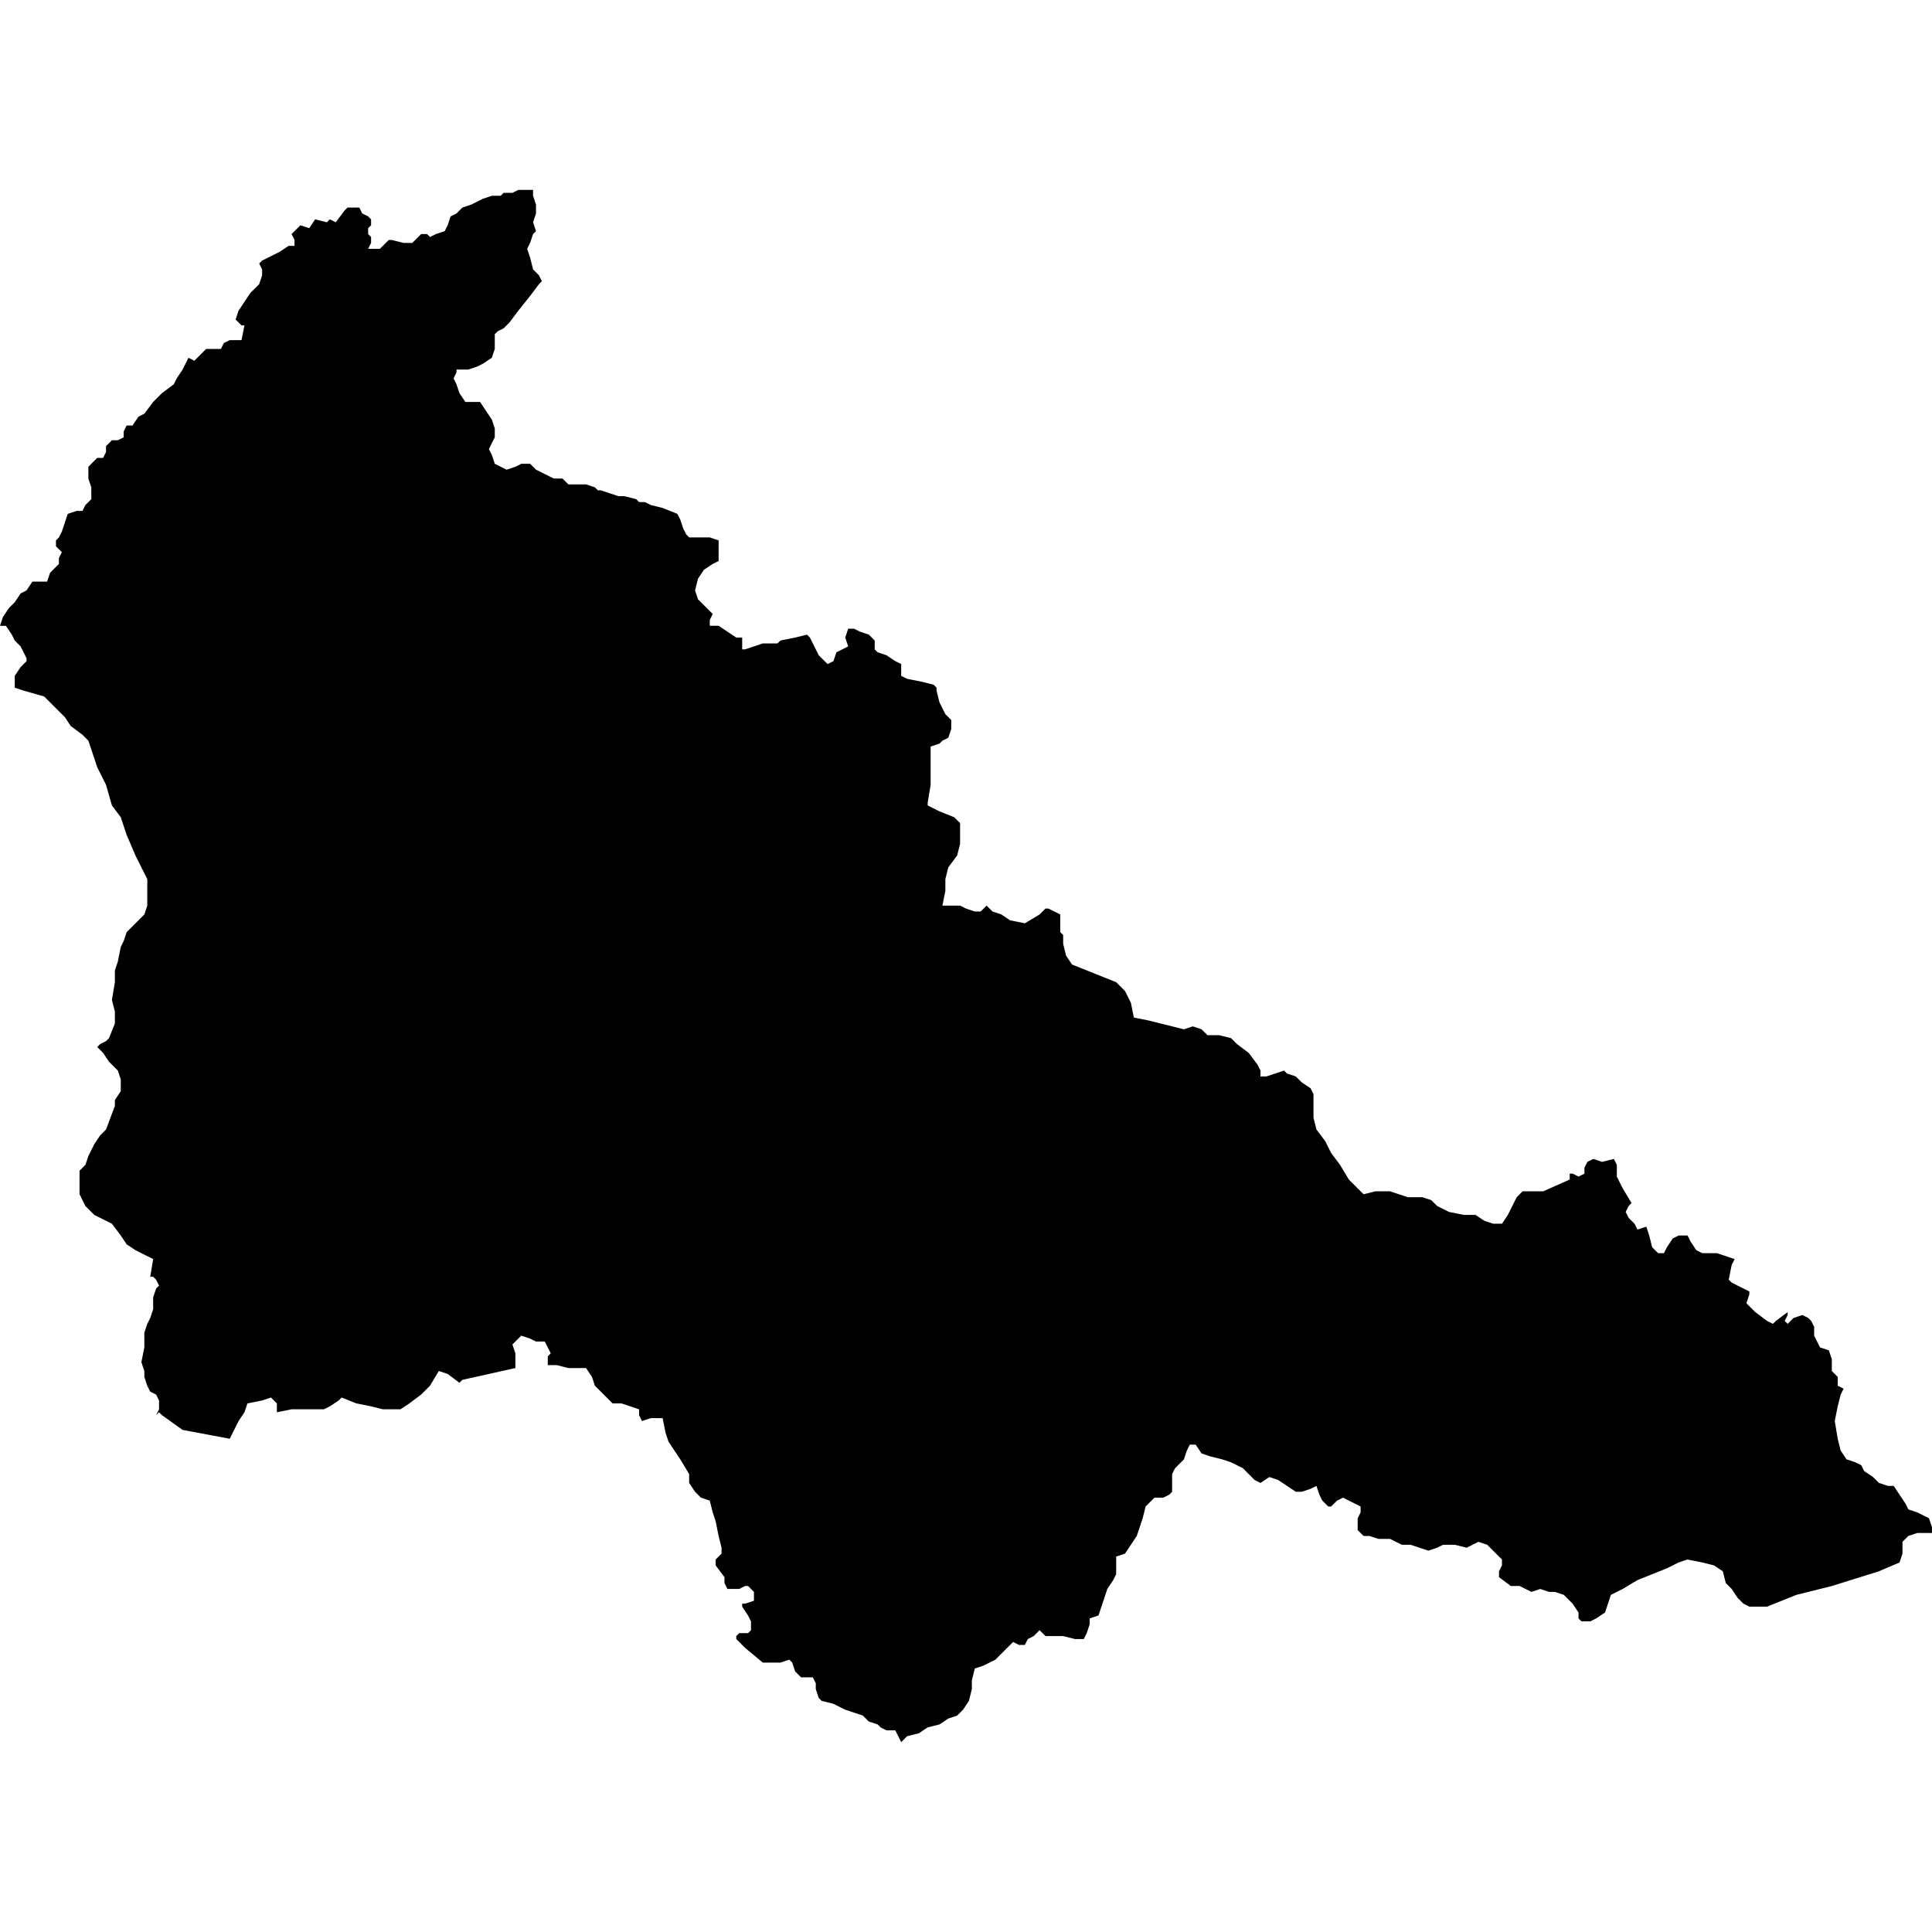 <?xml version="1.0" encoding="UTF-8" standalone="no"?>
<svg
   xmlns:dc="http://purl.org/dc/elements/1.1/"
   xmlns:cc="http://creativecommons.org/ns#"
   xmlns:rdf="http://www.w3.org/1999/02/22-rdf-syntax-ns#"
   xmlns:svg="http://www.w3.org/2000/svg"
   xmlns="http://www.w3.org/2000/svg"
   xmlns:sodipodi="http://sodipodi.sourceforge.net/DTD/sodipodi-0.dtd"
   xmlns:inkscape="http://www.inkscape.org/namespaces/inkscape"
   version="1.0"
   width="1024pt"
   height="1024pt"
   viewBox="0 0 1024 1024"
   preserveAspectRatio="xMidYMid meet"
   id="svg2211"
   sodipodi:docname="vector.svg"
   inkscape:version="1.0.2-2 (e86c870879, 2021-01-15)">
  <defs
     id="defs2215" />
  <sodipodi:namedview
     pagecolor="#ffffff"
     bordercolor="#666666"
     borderopacity="1"
     objecttolerance="10"
     gridtolerance="10"
     guidetolerance="10"
     inkscape:pageopacity="0"
     inkscape:pageshadow="2"
     inkscape:window-width="1366"
     inkscape:window-height="697"
     id="namedview2213"
     showgrid="false"
     inkscape:zoom="0.1940918"
     inkscape:cx="1266.7524"
     inkscape:cy="760.26375"
     inkscape:window-x="-8"
     inkscape:window-y="-8"
     inkscape:window-maximized="1"
     inkscape:current-layer="svg2211"
     fit-margin-top="0"
     fit-margin-left="0"
     fit-margin-right="0"
     fit-margin-bottom="0" />
  <path
     d="m 263.808,175.572 -1.561,1.561 v 7.805 l -1.561,4.683 -4.683,3.122 -3.122,1.561 -4.683,1.561 h -6.244 v 1.561 l -1.561,3.122 1.561,3.122 1.561,4.683 3.122,4.683 h 7.806 l 3.122,4.684 3.122,4.683 1.561,4.683 v 4.683 l -1.561,3.122 -1.561,3.122 1.561,3.122 1.561,4.683 3.122,1.561 3.122,1.561 4.683,-1.561 3.122,-1.561 h 4.683 l 3.122,3.122 9.367,4.683 h 4.683 l 3.122,3.122 h 9.367 l 4.683,1.561 1.561,1.561 h 1.561 l 4.677,1.561 4.683,1.561 h 3.122 l 6.245,1.561 1.561,1.561 h 3.122 l 3.122,1.561 6.245,1.561 7.805,3.122 1.561,3.122 1.561,4.683 1.561,3.122 1.561,1.561 h 10.928 l 4.683,1.561 v 10.928 l -3.122,1.561 -4.683,3.122 -3.122,4.683 -1.561,6.244 1.561,4.683 4.683,4.683 3.122,3.122 -1.561,3.122 v 3.122 h 4.683 l 9.367,6.244 h 3.122 v 6.245 h 1.561 l 4.683,-1.561 4.683,-1.561 h 7.793 l 1.561,-1.561 7.805,-1.561 6.245,-1.561 1.561,1.561 1.561,3.122 3.122,6.245 4.683,4.683 3.122,-1.561 1.561,-4.683 6.244,-3.122 -1.561,-4.683 1.561,-4.683 h 3.122 l 3.122,1.561 4.683,1.561 3.122,3.122 v 4.683 l 1.561,1.561 4.683,1.561 4.683,3.122 3.122,1.561 v 6.244 l 3.122,1.561 7.805,1.568 6.238,1.561 1.561,1.561 v 1.561 l 1.561,6.245 3.122,6.245 3.122,3.122 v 4.684 l -1.561,4.683 -3.122,1.561 -1.561,1.561 -4.683,1.561 v 20.294 l -1.561,9.367 v 1.561 l 6.245,3.122 7.805,3.122 3.122,3.122 v 10.928 l -1.561,6.244 -4.683,6.244 -1.561,6.245 v 6.245 l -1.561,7.805 h 9.367 l 3.122,1.561 4.683,1.561 h 3.122 l 3.122,-3.122 3.122,3.122 4.683,1.561 4.683,3.122 7.805,1.561 7.805,-4.683 3.122,-3.122 h 1.561 l 6.245,3.122 v 9.367 l 1.561,1.561 v 4.683 l 1.561,6.245 3.122,4.683 7.805,3.122 7.799,3.122 7.805,3.122 1.561,1.561 1.561,1.561 1.561,1.561 3.122,6.245 1.561,7.805 7.805,1.561 12.489,3.122 6.244,1.561 4.683,-1.561 4.683,1.561 3.122,3.122 h 6.245 l 6.244,1.561 3.122,3.122 6.238,4.684 4.683,6.244 1.561,3.129 v 3.122 h 3.122 l 9.367,-3.122 1.561,1.561 4.683,1.561 3.122,3.122 4.683,3.122 1.561,3.122 v 12.489 l 1.561,6.245 4.683,6.245 3.122,6.244 4.683,6.244 4.683,7.806 7.805,7.805 6.244,-1.561 h 7.806 l 4.683,1.561 4.677,1.561 h 7.805 l 4.683,1.561 3.122,3.122 6.244,3.122 7.805,1.561 h 6.245 l 4.683,3.122 4.683,1.561 h 4.683 l 3.122,-4.683 4.683,-9.367 1.561,-1.561 1.561,-1.561 h 10.928 l 14.043,-6.244 v -3.122 h 1.561 l 3.122,1.561 3.122,-1.561 v -3.122 l 1.561,-3.122 3.122,-1.561 4.683,1.561 6.245,-1.561 1.561,3.122 v 6.245 l 3.122,6.244 4.683,7.806 -1.561,1.561 -1.561,3.122 1.561,3.122 3.122,3.122 1.561,3.122 4.683,-1.561 1.561,4.683 1.561,6.245 3.122,3.122 h 3.122 l 1.561,-3.122 3.122,-4.683 3.122,-1.561 h 4.683 l 1.561,3.122 3.122,4.683 3.122,1.561 h 7.806 l 9.36,3.122 -1.561,3.122 -1.561,7.806 1.561,1.561 9.367,4.683 v 1.561 l -1.561,4.683 4.683,4.683 6.244,4.683 3.122,1.561 1.561,-1.561 6.244,-4.683 v 1.561 l -1.561,3.122 1.561,1.561 3.122,-3.122 4.683,-1.561 3.122,1.561 1.561,1.561 1.561,3.122 v 4.683 l 3.122,6.245 4.683,1.561 1.561,4.683 v 6.245 l 3.122,3.122 v 4.683 l 3.122,1.561 -1.561,3.122 -1.561,6.244 -1.561,7.806 1.561,9.367 1.561,6.245 3.122,4.69 4.683,1.561 3.122,1.561 1.561,3.122 4.683,3.122 3.122,3.122 4.683,1.561 h 3.116 l 3.122,4.684 3.122,4.683 1.561,3.122 4.683,1.561 3.122,1.561 3.122,1.561 1.561,4.683 v 3.122 h -7.806 l -4.683,1.561 -3.122,3.122 v 6.244 l -1.561,4.683 -10.928,4.684 -24.978,7.805 -18.733,4.684 -15.611,6.244 h -9.367 l -3.116,-1.561 -3.122,-3.122 -3.122,-4.683 -3.122,-3.122 -1.561,-6.245 -4.683,-3.122 -6.245,-1.561 -7.805,-1.561 -4.683,1.561 -6.244,3.122 -15.611,6.245 -7.806,4.683 -6.244,3.122 -1.561,4.683 -1.561,4.683 -4.683,3.122 -3.122,1.561 h -4.677 l -1.561,-1.561 v -3.122 l -3.122,-4.683 -4.683,-4.683 -4.683,-1.561 h -3.122 l -4.683,-1.561 -4.683,1.561 -6.244,-3.122 h -4.683 l -6.244,-4.683 v -3.122 l 1.561,-3.122 v -3.122 l -1.561,-1.561 -3.122,-3.122 -3.122,-3.122 -4.683,-1.561 -3.122,1.561 -3.122,1.561 -6.244,-1.561 h -6.245 l -3.122,1.561 -4.683,1.561 -4.677,-1.561 -4.683,-1.561 h -4.683 l -6.244,-3.122 h -6.244 l -4.683,-1.561 h -3.122 l -3.122,-3.122 v -6.245 l 1.561,-3.122 v -3.122 l -3.122,-1.561 -6.244,-3.122 -3.122,1.561 -3.122,3.122 h -1.561 l -3.122,-3.122 -1.561,-3.122 -1.561,-4.684 -3.122,1.561 -4.683,1.561 h -3.122 l -9.367,-6.244 -4.683,-1.561 -4.677,3.122 -3.122,-1.561 -3.122,-3.122 -3.122,-3.122 -6.244,-3.122 -4.683,-1.561 -6.245,-1.561 -4.683,-1.561 -3.122,-4.683 h -3.122 l -1.561,3.122 -1.561,4.683 -1.561,1.561 -3.122,3.122 -1.561,3.122 v 9.367 l -1.561,1.561 -3.122,1.561 h -4.683 l -1.561,1.561 -3.122,3.122 -1.561,6.244 -3.122,9.367 -3.122,4.684 -3.122,4.683 -4.683,1.561 v 9.367 l -1.561,3.122 -3.122,4.683 -1.561,4.683 -1.554,4.683 -1.561,4.684 -4.683,1.561 v 3.122 l -1.561,4.683 -1.561,3.122 h -4.683 l -6.244,-1.561 h -9.367 l -3.122,-3.122 -3.122,3.122 -3.122,1.561 -1.561,3.122 h -3.122 l -3.122,-1.561 -9.367,9.367 -3.122,1.561 -3.122,1.561 -4.683,1.561 -1.561,6.244 v 4.683 l -1.561,6.245 -3.122,4.683 -3.122,3.122 -4.683,1.561 -4.677,3.122 -6.245,1.561 -4.683,3.122 -6.245,1.561 -3.122,3.122 -1.561,-3.122 -1.561,-3.122 h -4.683 l -3.122,-1.561 -1.561,-1.561 -4.683,-1.561 -3.122,-3.122 -4.683,-1.561 -4.683,-1.561 -6.244,-3.122 -6.245,-1.561 -1.561,-1.561 -1.561,-4.683 v -3.122 l -1.561,-3.122 h -6.244 l -3.122,-3.122 -1.561,-4.684 -1.561,-1.561 -4.677,1.561 h -9.367 l -9.367,-7.805 -4.683,-4.683 v -1.561 l 1.561,-1.561 h 4.683 l 1.561,-1.561 v -4.683 l -1.561,-3.122 -3.122,-4.684 v -1.561 h 1.561 l 4.683,-1.561 v -4.684 l -3.122,-3.122 h -1.561 l -3.122,1.561 h -6.244 l -1.561,-3.122 v -3.122 l -4.683,-6.245 v -3.122 l 3.122,-3.122 v -3.122 l -1.561,-6.245 -1.561,-7.805 -1.561,-4.683 -1.561,-6.245 -4.683,-1.561 -3.122,-3.122 -3.122,-4.683 v -4.683 l -4.683,-7.805 -6.244,-9.367 -1.561,-4.683 -1.561,-7.806 h -6.244 l -4.683,1.561 -1.561,-3.122 v -3.122 l -4.683,-1.561 -4.677,-1.561 h -4.683 l -3.122,-3.122 -3.122,-3.122 -3.122,-3.122 -1.561,-4.684 -3.122,-4.683 h -9.367 l -6.245,-1.561 h -4.683 v -4.683 l 1.561,-1.561 -1.561,-3.122 -1.561,-3.122 h -4.683 l -3.122,-1.561 -4.683,-1.561 -3.122,3.122 -1.561,1.561 1.561,4.683 v 7.805 l -28.094,6.245 -1.561,1.561 -6.245,-4.683 -4.683,-1.561 -4.683,7.806 -4.683,4.683 -6.245,4.683 -4.683,3.122 h -9.367 l -6.244,-1.561 -7.806,-1.561 -7.805,-3.122 -1.561,1.561 -4.683,3.122 -3.122,1.561 h -17.152 l -7.805,1.561 v -4.683 l -3.122,-3.122 -4.683,1.561 -7.806,1.561 -1.561,4.683 -3.122,4.683 -4.683,9.367 -24.978,-4.683 -10.928,-7.806 -1.561,-1.561 -1.561,1.561 1.561,-3.122 v -4.683 l -1.561,-3.122 -3.122,-1.561 -1.561,-3.122 -1.554,-4.684 v -3.122 l -1.561,-4.683 1.561,-7.806 v -7.805 l 1.561,-4.683 1.561,-3.122 1.561,-4.683 v -6.245 l 1.561,-4.683 1.561,-1.561 -1.561,-3.122 -1.561,-1.561 h -1.561 l 1.561,-9.367 -9.367,-4.683 -4.683,-3.122 -3.122,-4.683 -4.683,-6.244 -9.367,-4.683 -3.122,-3.122 -1.561,-1.561 -3.122,-6.244 v -12.489 l 3.122,-3.122 1.561,-4.684 3.122,-6.244 3.122,-4.683 3.122,-3.122 4.683,-12.495 v -3.122 l 3.122,-4.683 v -6.245 l -1.561,-4.683 -4.683,-4.683 -3.122,-4.684 -3.122,-3.122 1.561,-1.561 3.122,-1.561 1.561,-1.561 3.122,-7.806 v -6.245 l -1.561,-6.245 1.561,-9.367 v -6.244 l 1.561,-4.683 1.561,-7.806 1.561,-3.122 1.561,-4.683 3.122,-3.122 3.122,-3.122 3.122,-3.122 1.561,-4.683 v -14.05 l -3.122,-6.245 -3.122,-6.244 -4.683,-10.928 -3.122,-9.367 -4.683,-6.245 -3.122,-10.928 -4.683,-9.367 -4.683,-14.05 -3.122,-3.122 -6.244,-4.684 -3.122,-4.69 -3.122,-3.122 -3.122,-3.122 -4.683,-4.683 -10.928,-3.122 -4.683,-1.561 v -6.244 l 3.122,-4.683 3.122,-3.122 v -1.561 l -3.122,-6.244 -3.122,-3.122 -1.561,-3.122 -3.122,-4.683 H -1.0258789e-5 L 1.561,327.006 l 3.122,-4.684 3.122,-3.122 3.122,-4.684 3.122,-1.561 3.122,-4.683 h 7.806 l 1.561,-4.683 4.683,-4.683 v -3.122 l 1.561,-3.122 -3.122,-3.122 v -3.122 l 1.561,-1.561 1.561,-3.122 3.122,-9.367 4.684,-1.561 h 3.122 l 1.561,-3.122 3.122,-3.122 v -6.244 l -1.561,-4.684 v -6.245 l 4.683,-4.684 h 3.122 l 1.561,-3.122 v -3.122 l 3.122,-3.122 h 3.122 l 3.122,-1.561 v -3.122 l 1.561,-3.122 h 3.122 l 3.122,-4.683 3.122,-1.561 4.683,-6.244 4.683,-4.684 6.244,-4.683 1.561,-3.122 3.122,-4.683 3.122,-6.244 3.122,1.561 6.244,-6.244 h 7.805 l 1.561,-3.122 3.122,-1.561 h 6.245 l 1.561,-7.812 h -1.561 l -3.122,-3.122 1.561,-4.683 3.122,-4.683 3.122,-4.683 4.683,-4.684 1.561,-4.683 v -3.122 l -1.561,-3.122 1.561,-1.561 9.367,-4.683 4.683,-3.122 h 3.116 v -3.122 l -1.561,-3.122 4.683,-4.683 4.683,1.561 3.122,-4.683 6.244,1.561 1.561,-1.561 3.122,1.561 4.683,-6.245 1.561,-1.561 h 6.244 l 1.561,3.122 3.122,1.561 1.561,1.561 v 3.122 l -1.561,1.561 v 3.122 l 1.561,1.561 v 3.122 l -1.561,3.122 h 6.244 l 4.683,-4.684 h 1.561 l 6.244,1.561 h 4.683 l 1.561,-1.561 3.122,-3.122 h 3.122 l 1.561,1.561 3.122,-1.561 4.683,-1.561 1.561,-3.122 1.555,-4.683 3.122,-1.561 3.122,-3.122 4.683,-1.561 6.245,-3.122 4.683,-1.561 h 4.683 l 1.561,-1.561 h 4.683 l 3.122,-1.561 h 7.806 v 3.122 l 1.561,4.683 v 4.683 l -1.561,4.683 1.561,4.683 -1.561,1.561 -1.561,4.684 -1.561,3.122 1.561,4.683 1.561,6.244 3.122,3.122 1.561,3.122 -1.561,1.561 -4.683,6.245 -6.245,7.805 -4.683,6.245 -3.122,3.122 -3.122,1.561 z"
     style="clip-rule:evenodd;fill:#000000;fill-rule:nonzero;stroke:none;stroke-width:3.253px"
     id="path1557" />
</svg>
